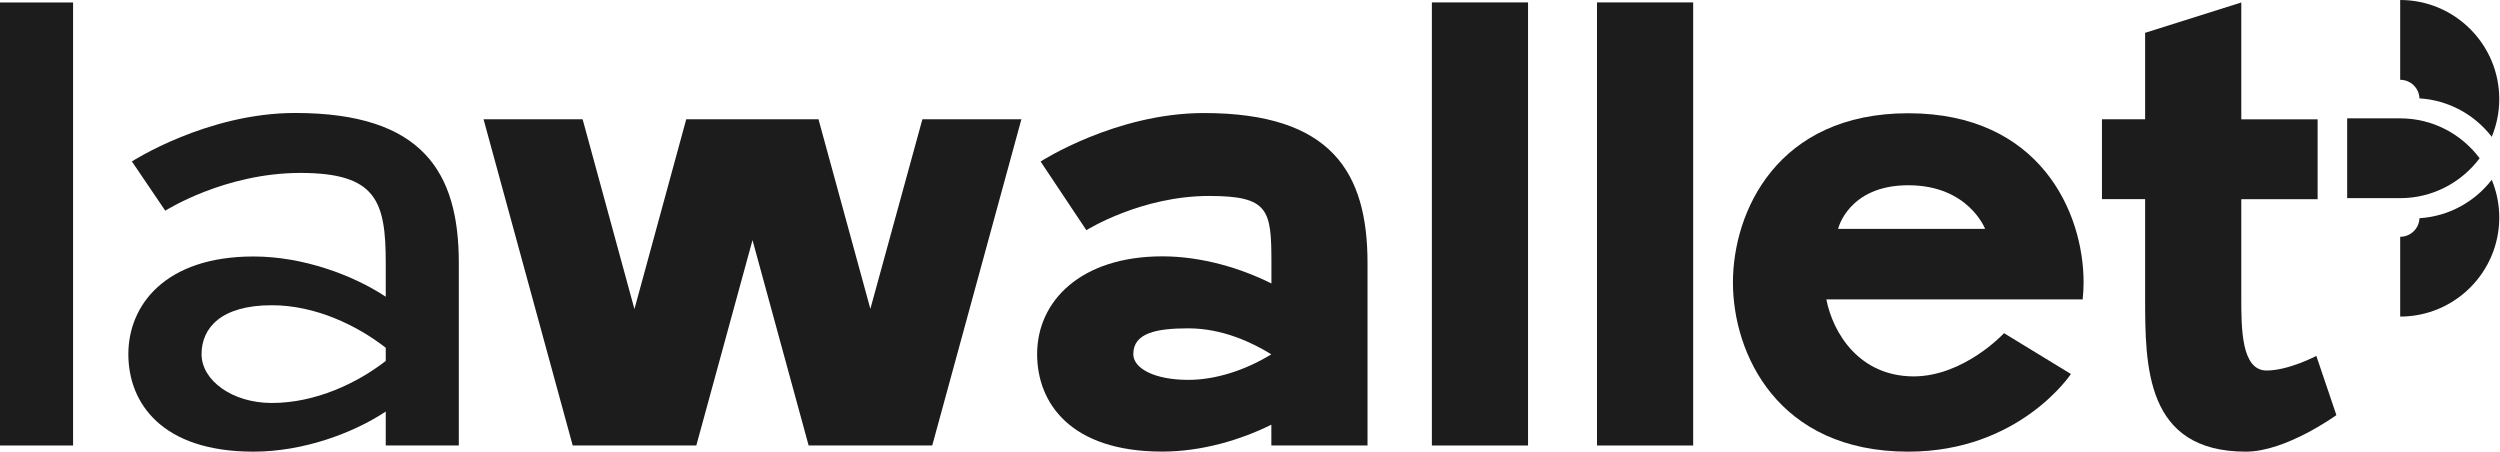 <svg width="1024" height="185" viewBox="0 0 1024 185" fill="none" xmlns="http://www.w3.org/2000/svg">
<g clip-path="url(#clip0_910_10157)">
<path d="M29.929 1.016H0V182.474H29.929V1.016Z" fill="#1C1C1C"/>
<path d="M187.932 107.696V182.474H158.003V168.569C144.679 177.394 124.243 185 103.836 185C66.214 185 52.571 165.057 52.571 145.056C52.571 125.055 67.55 105.055 103.836 105.055C124.214 105.055 144.679 112.718 158.003 121.543V107.725C158.003 82.412 154.2 70.83 123.053 70.83C91.905 70.83 67.695 86.302 67.695 86.302L54.022 66.127C54.022 66.127 84.764 46.272 120.904 46.272C173.272 46.272 187.932 70.656 187.932 107.696ZM158.003 142.444C146.421 133.416 129.381 125.026 111.325 125.026C90.511 125.026 82.558 134.345 82.558 145.056C82.558 155.768 95.04 165.057 111.325 165.057C129.381 165.057 146.421 156.842 158.003 147.843V142.473V142.444Z" fill="#1C1C1C"/>
<path d="M418.362 48.855L381.844 182.475H331.218L308.227 98.349L285.207 182.475H234.581L198.063 48.855H238.645L259.865 126.594L281.085 48.855H335.253L356.502 126.507L377.809 48.855H418.362Z" fill="#1C1C1C"/>
<path d="M560.138 107.697V182.474H520.746V173.94C508.119 180.239 492.095 184.971 476.042 184.971C438.421 184.971 424.806 165.028 424.806 145.027C424.806 123.343 442.63 105.026 476.071 104.997C492.124 104.997 508.148 109.787 520.775 116.115V107.697C520.775 85.954 519.759 80.264 495.259 80.264C467.449 80.264 445.213 94.14 444.981 94.285L426.229 66.156C426.229 66.156 456.97 46.301 493.111 46.301C545.479 46.301 560.138 70.685 560.138 107.726M520.746 145.144C512.85 140.238 500.629 134.49 486.753 134.49C473.807 134.49 464.198 136.319 464.198 145.056C464.198 150.833 472.733 155.594 486.753 155.594C497.697 155.594 509.947 151.762 520.746 145.115" fill="#1C1C1C"/>
<path d="M625.888 0.987H586.496V182.475H625.888V0.987Z" fill="#1C1C1C"/>
<path d="M693.525 0.987H654.133V182.475H693.525V0.987Z" fill="#1C1C1C"/>
<path d="M853.444 115.679C853.444 117.914 853.299 120.266 853.067 122.646H748.07C750.828 136.58 761.597 154.084 783.775 154.171C804.386 154.171 820.7 136.638 820.845 136.464L848.248 153.184C848.248 153.184 827.26 185 781.627 185C727.895 185 709.81 144.65 709.81 115.708C709.81 86.767 727.866 46.388 781.627 46.388C835.388 46.388 853.444 86.738 853.444 115.708M813.094 93.734C813.094 93.734 806.272 75.881 781.656 75.881C757.04 75.881 752.889 93.734 752.889 93.734H813.094Z" fill="#1C1C1C"/>
<path d="M956.99 170.021C956.99 170.021 936.379 185 919.92 185C878.641 185 878.641 149.875 878.641 121.659V81.57H860.963V48.855H878.641V13.44L918.033 1.016V48.884H949.297V81.599H918.033V121.717C918.033 134.548 918.033 151.762 928.397 151.762C937.425 151.762 948.775 145.782 948.775 145.782L956.99 170.05V170.021Z" fill="#1C1C1C"/>
<path d="M1015.66 64.821C1008.25 54.922 996.44 48.477 983.115 48.477H961.402V81.164H983.115C996.411 81.164 1008.23 74.719 1015.66 64.821Z" fill="#1C1C1C"/>
<path d="M991.012 89.379C990.866 93.617 987.383 96.985 983.116 96.985V129.671C1005.5 129.671 1023.7 111.47 1023.7 89.089C1023.7 83.631 1022.59 78.406 1020.62 73.645C1013.65 82.644 1003.03 88.653 990.982 89.379" fill="#1C1C1C"/>
<path d="M991.012 40.292C990.866 36.054 987.383 32.686 983.116 32.686V0C1005.5 0 1023.7 18.201 1023.7 40.582C1023.7 46.039 1022.59 51.265 1020.62 56.025C1013.65 47.026 1003.03 41.018 990.982 40.292" fill="#1C1C1C"/>
</g>
<defs>
<clipPath id="clip0_910_10157">
<rect width="1023.73" height="185" fill="white"/>
</clipPath>
</defs>
</svg>

